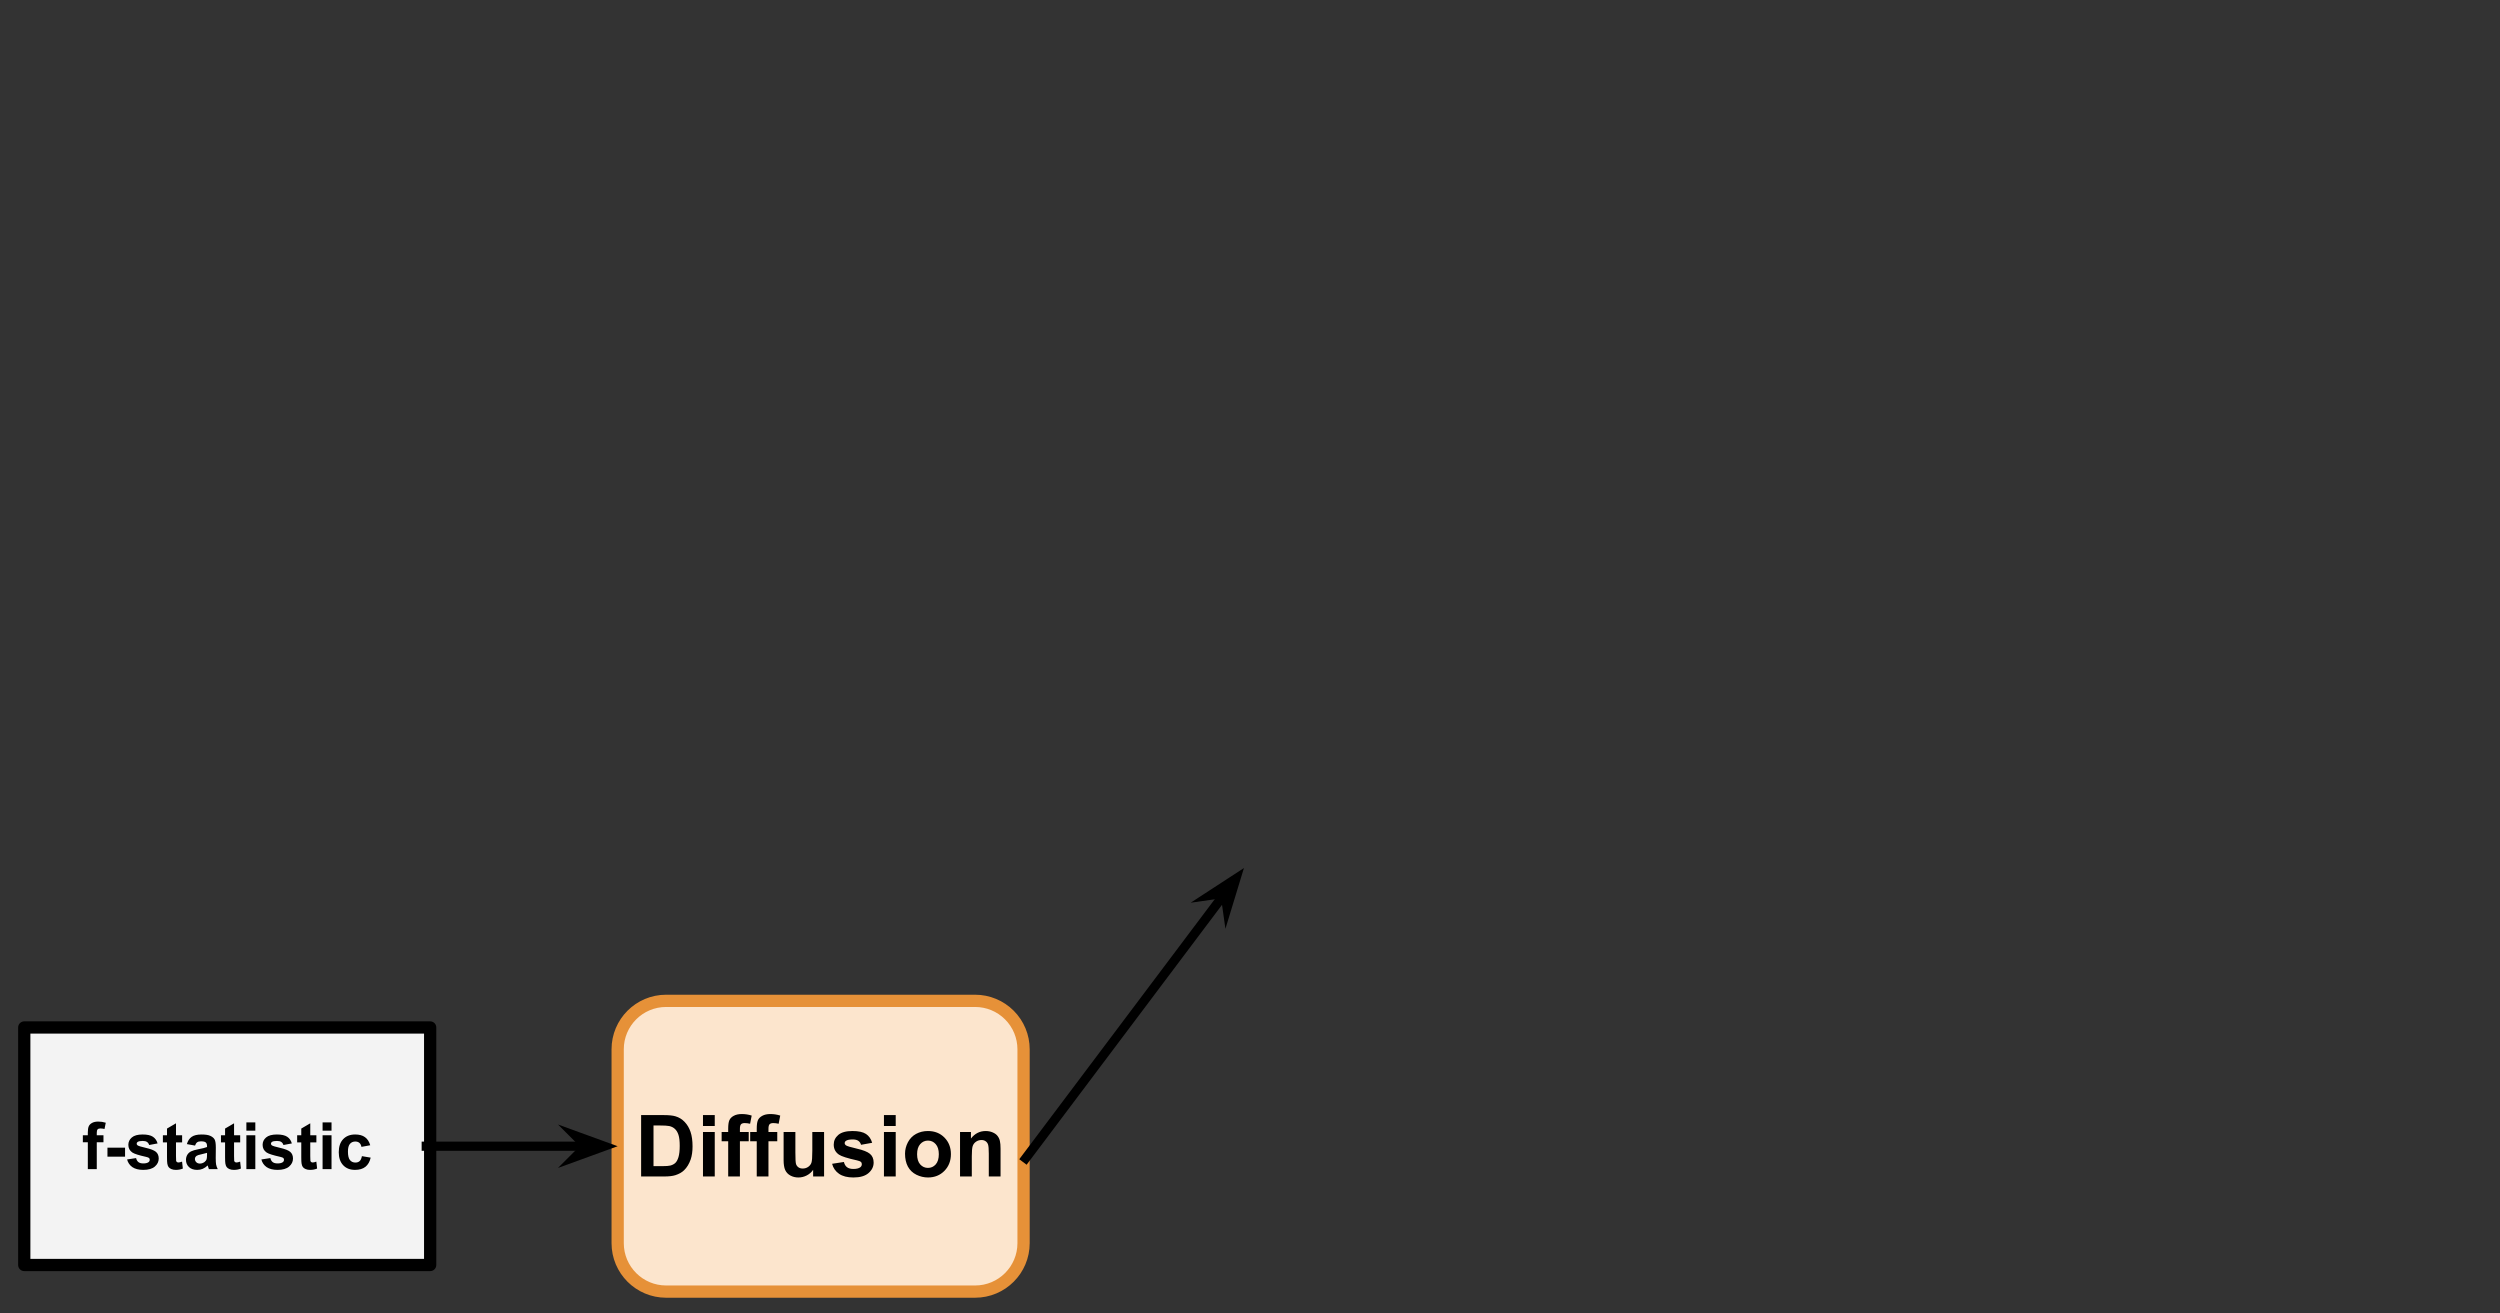 <?xml version="1.0" encoding="UTF-8" standalone="no"?>
<svg
   version="1.1"
   viewBox="0.0 0.0 816.496 428.866"
   fill="none"
   stroke="none"
   stroke-linecap="square"
   stroke-miterlimit="10"
   id="svg403"
   sodipodi:docname="proposed_approach_5.svg"
   inkscape:version="1.3.2 (1:1.3.2+202311252150+091e20ef0f)"
   xmlns:inkscape="http://www.inkscape.org/namespaces/inkscape"
   xmlns:sodipodi="http://sodipodi.sourceforge.net/DTD/sodipodi-0.dtd"
   xmlns="http://www.w3.org/2000/svg"
   xmlns:svg="http://www.w3.org/2000/svg">
  <rect x="0.0" y="0.0" width="816.496" height="428.866" fill="#333333" stroke="none"/>
  <defs
     id="defs403" />
  <sodipodi:namedview
     id="namedview403"
     pagecolor="#ffffff"
     bordercolor="#000000"
     borderopacity="0.25"
     inkscape:showpageshadow="2"
     inkscape:pageopacity="0.0"
     inkscape:pagecheckerboard="0"
     inkscape:deskcolor="#d1d1d1"
     inkscape:zoom="0.46984849"
     inkscape:cx="422.47661"
     inkscape:cy="233.05385"
     inkscape:window-width="1223"
     inkscape:window-height="774"
     inkscape:window-x="57"
     inkscape:window-y="26"
     inkscape:window-maximized="1"
     inkscape:current-layer="g403" />
  <clipPath
     id="p.0">
    <path
       d="m0 0l816.496 0l0 428.866l-816.496 0l0 -428.866z"
       clip-rule="nonzero"
       id="path1" />
  </clipPath>
  <g
     clip-path="url(#p.0)"
     id="g403">
    <path
       fill="#000000"
       fill-opacity="0.0"
       d="m0 0l816.496 0l0 428.866l-816.496 0z"
       fill-rule="evenodd"
       id="path2" />
    <path
       fill="#fce5cd"
       d="m201.728 342.701l0 0c0 -8.741 7.086 -15.827 15.827 -15.827l100.913 0c4.198 0 8.223 1.667 11.191 4.636c2.968 2.968 4.636 6.994 4.636 11.191l0 63.306c0 8.741 -7.086 15.827 -15.827 15.827l-100.913 0l0 0c-8.741 0 -15.827 -7.086 -15.827 -15.827z"
       fill-rule="evenodd"
       id="path10" />
    <path
       stroke="#e69138"
       stroke-width="4.0"
       stroke-linejoin="round"
       stroke-linecap="butt"
       d="m201.728 342.701l0 0c0 -8.741 7.086 -15.827 15.827 -15.827l100.913 0c4.198 0 8.223 1.667 11.191 4.636c2.968 2.968 4.636 6.994 4.636 11.191l0 63.306c0 8.741 -7.086 15.827 -15.827 15.827l-100.913 0l0 0c-8.741 0 -15.827 -7.086 -15.827 -15.827z"
       fill-rule="evenodd"
       id="path11" />
    <path
       fill="#000000"
       d="m209.388 364.187l7.391 0q2.5 0 3.812 0.391q1.766 0.516 3.016 1.844q1.266 1.328 1.922 3.25q0.656 1.922 0.656 4.734q0 2.469 -0.609 4.266q-0.766 2.188 -2.156 3.531q-1.047 1.031 -2.844 1.609q-1.344 0.422 -3.578 0.422l-7.609 0l0 -20.047zm4.047 3.391l0 13.281l3.016 0q1.688 0 2.453 -0.188q0.984 -0.25 1.625 -0.828q0.656 -0.594 1.062 -1.938q0.406 -1.359 0.406 -3.688q0 -2.312 -0.406 -3.562q-0.406 -1.25 -1.156 -1.938q-0.734 -0.703 -1.859 -0.953q-0.859 -0.188 -3.328 -0.188l-1.812 0zm16.158 0.172l0 -3.562l3.844 0l0 3.562l-3.844 0zm0 16.484l0 -14.516l3.844 0l0 14.516l-3.844 0zm6.092 -14.516l2.141 0l0 -1.094q0 -1.844 0.375 -2.734q0.391 -0.906 1.438 -1.469q1.047 -0.578 2.656 -0.578q1.641 0 3.203 0.5l-0.516 2.672q-0.922 -0.219 -1.766 -0.219q-0.828 0 -1.203 0.391q-0.359 0.391 -0.359 1.5l0 1.031l2.875 0l0 3.016l-2.875 0l0 11.5l-3.828 0l0 -11.5l-2.141 0l0 -3.016zm9.324 0l2.141 0l0 -1.094q0 -1.844 0.375 -2.734q0.391 -0.906 1.438 -1.469q1.047 -0.578 2.656 -0.578q1.641 0 3.203 0.5l-0.516 2.672q-0.922 -0.219 -1.766 -0.219q-0.828 0 -1.203 0.391q-0.359 0.391 -0.359 1.5l0 1.031l2.875 0l0 3.016l-2.875 0l0 11.5l-3.828 0l0 -11.5l-2.141 0l0 -3.016zm20.559 14.516l0 -2.172q-0.781 1.156 -2.078 1.828q-1.297 0.672 -2.734 0.672q-1.453 0 -2.625 -0.641q-1.156 -0.641 -1.688 -1.797q-0.516 -1.172 -0.516 -3.219l0 -9.188l3.844 0l0 6.672q0 3.062 0.203 3.75q0.219 0.688 0.781 1.094q0.562 0.406 1.422 0.406q0.984 0 1.766 -0.531q0.781 -0.547 1.062 -1.344q0.297 -0.812 0.297 -3.922l0 -6.125l3.844 0l0 14.516l-3.578 0zm6.197 -4.141l3.859 -0.594q0.25 1.125 1.0 1.703q0.75 0.578 2.094 0.578q1.5 0 2.25 -0.547q0.5 -0.375 0.5 -1.016q0 -0.438 -0.266 -0.734q-0.297 -0.266 -1.281 -0.5q-4.656 -1.031 -5.906 -1.875q-1.719 -1.172 -1.719 -3.266q0 -1.891 1.484 -3.172q1.5 -1.281 4.625 -1.281q2.984 0 4.438 0.969q1.453 0.969 2.0 2.875l-3.625 0.656q-0.234 -0.844 -0.891 -1.297q-0.641 -0.453 -1.844 -0.453q-1.516 0 -2.172 0.438q-0.438 0.297 -0.438 0.766q0 0.422 0.375 0.703q0.516 0.391 3.578 1.094q3.078 0.688 4.297 1.703q1.203 1.016 1.203 2.844q0 2.0 -1.672 3.438q-1.656 1.438 -4.938 1.438q-2.953 0 -4.688 -1.203q-1.734 -1.203 -2.266 -3.266zm16.932 -12.344l0 -3.562l3.844 0l0 3.562l-3.844 0zm0 16.484l0 -14.516l3.844 0l0 14.516l-3.844 0zm6.889 -7.469q0 -1.906 0.938 -3.703q0.953 -1.797 2.672 -2.734q1.734 -0.938 3.859 -0.938q3.297 0 5.406 2.141q2.109 2.141 2.109 5.406q0 3.297 -2.125 5.469q-2.125 2.156 -5.359 2.156q-2.0 0 -3.812 -0.906q-1.797 -0.906 -2.75 -2.641q-0.938 -1.75 -0.938 -4.25zm3.938 0.203q0 2.172 1.016 3.328q1.031 1.141 2.531 1.141q1.516 0 2.531 -1.141q1.016 -1.156 1.016 -3.344q0 -2.141 -1.016 -3.281q-1.016 -1.156 -2.531 -1.156q-1.5 0 -2.531 1.156q-1.016 1.141 -1.016 3.297zm27.26 7.266l-3.844 0l0 -7.406q0 -2.359 -0.25 -3.047q-0.234 -0.688 -0.797 -1.062q-0.547 -0.391 -1.328 -0.391q-1.0 0 -1.797 0.547q-0.797 0.547 -1.094 1.453q-0.281 0.891 -0.281 3.328l0 6.578l-3.844 0l0 -14.516l3.562 0l0 2.125q1.906 -2.453 4.797 -2.453q1.266 0 2.312 0.453q1.062 0.453 1.594 1.172q0.547 0.703 0.75 1.609q0.219 0.906 0.219 2.578l0 9.031z"
       fill-rule="nonzero"
       id="path12" />
    <path
       fill="#f3f3f3"
       d="m7.925 335.567l132.567 0l0 77.575l-132.567 0z"
       fill-rule="evenodd"
       id="path383" />
    <path
       stroke="#000000"
       stroke-width="4.0"
       stroke-linejoin="round"
       stroke-linecap="butt"
       d="m7.925 335.567l132.567 0l0 77.575l-132.567 0z"
       fill-rule="evenodd"
       id="path384" />
    <path
       fill="#000000"
       d="m27.054 370.772l1.625 0l0 -0.828q0 -1.391 0.297 -2.078q0.297 -0.688 1.094 -1.125q0.797 -0.438 2.016 -0.438q1.25 0 2.453 0.375l-0.406 2.047q-0.688 -0.172 -1.344 -0.172q-0.625 0 -0.906 0.297q-0.281 0.297 -0.281 1.141l0 0.781l2.188 0l0 2.297l-2.188 0l0 8.766l-2.922 0l0 -8.766l-1.625 0l0 -2.297zm8.04 6.984l0 -2.922l5.75 0l0 2.922l-5.75 0zm6.415 0.922l2.938 -0.453q0.188 0.859 0.75 1.312q0.578 0.438 1.609 0.438q1.141 0 1.719 -0.422q0.375 -0.297 0.375 -0.781q0 -0.328 -0.203 -0.547q-0.219 -0.219 -0.984 -0.391q-3.531 -0.781 -4.484 -1.422q-1.312 -0.906 -1.312 -2.5q0 -1.438 1.125 -2.406q1.141 -0.984 3.531 -0.984q2.266 0 3.375 0.75q1.109 0.734 1.516 2.172l-2.75 0.516q-0.188 -0.641 -0.688 -0.984q-0.484 -0.344 -1.406 -0.344q-1.156 0 -1.656 0.312q-0.328 0.234 -0.328 0.594q0 0.312 0.297 0.531q0.391 0.297 2.719 0.828q2.344 0.531 3.281 1.297q0.906 0.781 0.906 2.188q0 1.516 -1.266 2.609q-1.266 1.094 -3.766 1.094q-2.25 0 -3.578 -0.906q-1.312 -0.922 -1.719 -2.5zm17.971 -7.906l0 2.328l-2.0 0l0 4.469q0 1.344 0.047 1.578q0.062 0.219 0.266 0.375q0.203 0.141 0.5 0.141q0.406 0 1.172 -0.281l0.25 2.266q-1.016 0.438 -2.312 0.438q-0.797 0 -1.438 -0.266q-0.625 -0.266 -0.922 -0.688q-0.297 -0.422 -0.406 -1.141q-0.094 -0.516 -0.094 -2.062l0 -4.828l-1.344 0l0 -2.328l1.344 0l0 -2.188l2.938 -1.719l0 3.906l2.0 0zm4.212 3.375l-2.656 -0.484q0.453 -1.594 1.547 -2.359q1.094 -0.781 3.25 -0.781q1.953 0 2.906 0.469q0.969 0.453 1.359 1.172q0.391 0.719 0.391 2.625l-0.031 3.406q0 1.469 0.125 2.156q0.141 0.688 0.531 1.484l-2.891 0q-0.109 -0.297 -0.281 -0.859q-0.078 -0.266 -0.109 -0.344q-0.75 0.719 -1.609 1.094q-0.844 0.359 -1.812 0.359q-1.703 0 -2.688 -0.922q-0.984 -0.938 -0.984 -2.344q0 -0.938 0.438 -1.672q0.453 -0.734 1.25 -1.125q0.812 -0.391 2.344 -0.688q2.047 -0.391 2.844 -0.719l0 -0.297q0 -0.844 -0.422 -1.203q-0.422 -0.359 -1.578 -0.359q-0.781 0 -1.219 0.312q-0.438 0.312 -0.703 1.078zm3.922 2.375q-0.562 0.188 -1.781 0.453q-1.219 0.25 -1.594 0.5q-0.578 0.406 -0.578 1.031q0 0.625 0.453 1.078q0.469 0.438 1.172 0.438q0.797 0 1.516 -0.516q0.531 -0.406 0.688 -0.969q0.125 -0.375 0.125 -1.438l0 -0.578zm10.83 -5.75l0 2.328l-2.0 0l0 4.469q0 1.344 0.047 1.578q0.062 0.219 0.266 0.375q0.203 0.141 0.5 0.141q0.406 0 1.172 -0.281l0.25 2.266q-1.016 0.438 -2.312 0.438q-0.797 0 -1.438 -0.266q-0.625 -0.266 -0.922 -0.688q-0.297 -0.422 -0.406 -1.141q-0.094 -0.516 -0.094 -2.062l0 -4.828l-1.344 0l0 -2.328l1.344 0l0 -2.188l2.938 -1.719l0 3.906l2.0 0zm2.024 -1.5l0 -2.703l2.922 0l0 2.703l-2.922 0zm0 12.562l0 -11.062l2.922 0l0 11.062l-2.922 0zm4.894 -3.156l2.938 -0.453q0.188 0.859 0.75 1.312q0.578 0.438 1.609 0.438q1.141 0 1.719 -0.422q0.375 -0.297 0.375 -0.781q0 -0.328 -0.203 -0.547q-0.219 -0.219 -0.984 -0.391q-3.531 -0.781 -4.484 -1.422q-1.312 -0.906 -1.312 -2.5q0 -1.438 1.125 -2.406q1.141 -0.984 3.531 -0.984q2.266 0 3.375 0.75q1.109 0.734 1.516 2.172l-2.75 0.516q-0.188 -0.641 -0.688 -0.984q-0.484 -0.344 -1.406 -0.344q-1.156 0 -1.656 0.312q-0.328 0.234 -0.328 0.594q0 0.312 0.297 0.531q0.391 0.297 2.719 0.828q2.344 0.531 3.281 1.297q0.906 0.781 0.906 2.188q0 1.516 -1.266 2.609q-1.266 1.094 -3.766 1.094q-2.25 0 -3.578 -0.906q-1.312 -0.922 -1.719 -2.5zm17.971 -7.906l0 2.328l-2.0 0l0 4.469q0 1.344 0.047 1.578q0.062 0.219 0.266 0.375q0.203 0.141 0.5 0.141q0.406 0 1.172 -0.281l0.25 2.266q-1.016 0.438 -2.312 0.438q-0.797 0 -1.438 -0.266q-0.625 -0.266 -0.922 -0.688q-0.297 -0.422 -0.406 -1.141q-0.094 -0.516 -0.094 -2.062l0 -4.828l-1.344 0l0 -2.328l1.344 0l0 -2.188l2.938 -1.719l0 3.906l2.0 0zm2.024 -1.5l0 -2.703l2.922 0l0 2.703l-2.922 0zm0 12.562l0 -11.062l2.922 0l0 11.062l-2.922 0zm15.566 -7.797l-2.875 0.531q-0.156 -0.875 -0.672 -1.312q-0.516 -0.438 -1.328 -0.438q-1.094 0 -1.75 0.766q-0.656 0.75 -0.656 2.516q0 1.969 0.656 2.781q0.672 0.812 1.781 0.812q0.844 0 1.375 -0.469q0.531 -0.469 0.75 -1.625l2.859 0.484q-0.438 1.984 -1.719 3.0q-1.266 1.0 -3.391 1.0q-2.438 0 -3.875 -1.531q-1.438 -1.531 -1.438 -4.234q0 -2.75 1.438 -4.266q1.453 -1.531 3.922 -1.531q2.016 0 3.203 0.875q1.203 0.859 1.719 2.641z"
       fill-rule="nonzero"
       id="path385" />
    <path
       fill="#000000"
       fill-opacity="0.0"
       d="m139.209 374.354l62.52 0"
       fill-rule="evenodd"
       id="path389" />
    <path
       stroke="#000000"
       stroke-width="3.0"
       stroke-linejoin="round"
       stroke-linecap="butt"
       d="m139.209 374.354l52.238 0"
       fill-rule="evenodd"
       id="path390" />
    <path
       fill="#000000"
       stroke="#000000"
       stroke-width="3.0"
       stroke-linecap="butt"
       d="m191.447 374.354l-3.374 3.374l9.269 -3.374l-9.269 -3.374z"
       fill-rule="evenodd"
       id="path391" />
    <path
       fill="#000000"
       fill-opacity="0.0"
       d="m334.992 378.301l71.276 -94.803"
       fill-rule="evenodd"
       id="path398" />
    <path
       stroke="#000000"
       stroke-width="3.0"
       stroke-linejoin="round"
       stroke-linecap="butt"
       d="m334.992 378.301l65.097 -86.585"
       fill-rule="evenodd"
       id="path399" />
    <path
       fill="#000000"
       stroke="#000000"
       stroke-width="3.0"
       stroke-linecap="butt"
       d="m400.089 291.716l0.669 4.724l2.874 -9.436l-8.267 5.382z"
       fill-rule="evenodd"
       id="path400" />
  </g>
</svg>
